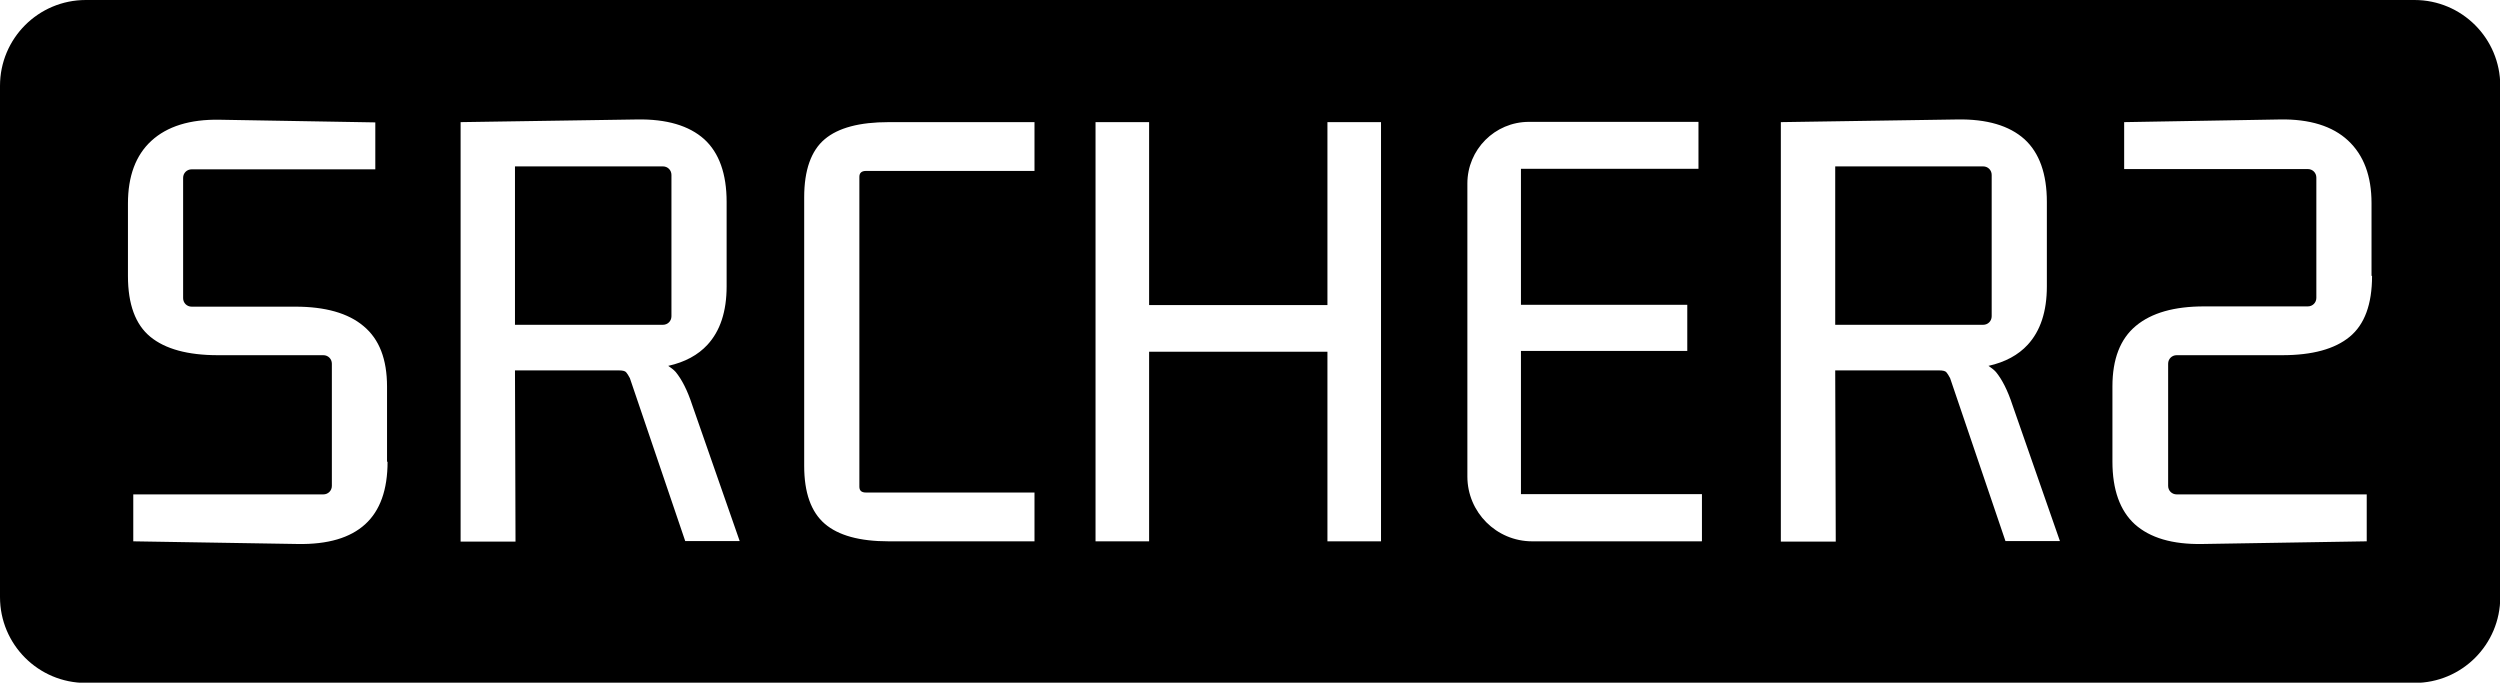 <svg width="542" height="148" viewBox="0 0 542 148" fill="none" xmlns="http://www.w3.org/2000/svg">
<g clip-path="url(#clip0_61_46)">
<path d="M145.569 68.565V37.925C145.569 36.884 144.76 36.075 143.72 36.075H111.647V70.415H143.72C144.76 70.415 145.569 69.606 145.569 68.565Z" fill="black"/>
<path d="M431.797 68.565V37.925C431.797 36.884 430.988 36.075 429.948 36.075H397.875V70.415H429.948C430.988 70.415 431.797 69.606 431.797 68.565Z" fill="black"/>
<path d="M364.762 0H18.608C8.322 0 0 8.325 0 18.616V129.442C0 139.733 8.322 148.058 18.608 148.058H523.45C533.736 148.058 542.058 139.733 542.058 129.442V18.616C542.058 8.325 533.736 0 523.45 0H364.762ZM84.025 100.073C84.025 106.202 82.407 110.711 79.171 113.659C75.934 116.608 71.08 118.053 64.55 117.938L28.894 117.359V107.184H70.098C71.138 107.184 71.947 106.375 71.947 105.334V78.856C71.947 77.816 71.138 77.006 70.098 77.006H47.213C40.741 77.006 35.829 75.677 32.593 73.017C29.357 70.358 27.739 65.964 27.739 59.836V44.111C27.739 38.214 29.414 33.647 32.824 30.525C36.233 27.403 41.145 25.842 47.618 25.958L81.367 26.536V36.711H41.55C40.51 36.711 39.701 37.52 39.701 38.561V64.634C39.701 65.675 40.51 66.484 41.55 66.484H64.03C70.502 66.484 75.472 67.872 78.824 70.705C82.233 73.537 83.909 77.873 83.909 83.828V100.131L84.025 100.073ZM148.575 117.359L136.555 81.978C136.266 81.4 135.977 80.995 135.746 80.706C135.514 80.417 134.937 80.302 134.128 80.302H111.648L111.763 117.417H99.859V26.478L138.057 25.9C144.529 25.784 149.384 27.23 152.678 30.178C155.914 33.127 157.532 37.694 157.532 43.764V62.091C157.532 67.525 156.145 71.745 153.371 74.752C151.349 76.948 148.517 78.509 144.876 79.319C145.454 79.723 146.032 80.128 146.494 80.648C147.823 82.267 149.037 84.638 150.077 87.817L160.364 117.302H148.459L148.575 117.359ZM224.278 37.058H187.755C186.831 37.058 186.311 37.462 186.311 38.33V105.508C186.311 106.375 186.773 106.78 187.755 106.78H224.278V117.359H192.667C186.368 117.359 181.745 116.087 178.798 113.544C175.851 111 174.348 106.837 174.348 100.998V42.781C174.348 36.884 175.851 32.664 178.798 30.178C181.745 27.692 186.368 26.478 192.667 26.478H224.278V37.058ZM299.403 117.359H287.788V76.255H249.127V117.359H237.511V26.478H249.127V66.138H287.788V26.478H299.403V117.417V117.359ZM368.923 117.359H332.169C324.426 117.359 318.127 111.058 318.127 103.311V39.775C318.127 32.433 324.079 26.42 331.476 26.42H368.229V36.595H329.742V66.08H365.802V76.081H329.742V107.127H368.981V117.302L368.923 117.359ZM434.802 117.359L422.782 81.978C422.493 81.4 422.204 80.995 421.973 80.706C421.742 80.417 421.164 80.302 420.355 80.302H397.875L397.991 117.417H386.086V26.478L424.284 25.9C430.757 25.784 435.611 27.23 438.905 30.178C442.141 33.127 443.759 37.694 443.759 43.764V62.091C443.759 67.525 442.372 71.745 439.598 74.752C437.576 76.948 434.744 78.509 431.104 79.319C431.681 79.723 432.259 80.128 432.722 80.648C434.051 82.267 435.264 84.638 436.305 87.817L446.591 117.302H434.686L434.802 117.359ZM514.261 59.836C514.261 65.964 512.643 70.358 509.407 73.017C506.171 75.677 501.317 77.006 494.787 77.006H471.902C470.862 77.006 470.053 77.816 470.053 78.856V105.334C470.053 106.375 470.862 107.184 471.902 107.184H513.106V117.359L477.45 117.938C470.978 118.053 466.123 116.608 462.829 113.659C459.593 110.711 457.975 106.144 457.975 100.073V83.77C457.975 77.873 459.651 73.48 463.061 70.647C466.47 67.814 471.382 66.427 477.855 66.427H500.334C501.375 66.427 502.184 65.617 502.184 64.577V38.503C502.184 37.462 501.375 36.653 500.334 36.653H460.518V26.478L494.267 25.9C500.739 25.784 505.709 27.345 509.06 30.467C512.47 33.647 514.146 38.156 514.146 44.053V59.778L514.261 59.836Z" fill="black"/>
</g>
<defs>
<clipPath id="clip0_61_46">
<rect width="542" height="148" fill="white"/>
</clipPath>
</defs>
</svg>
